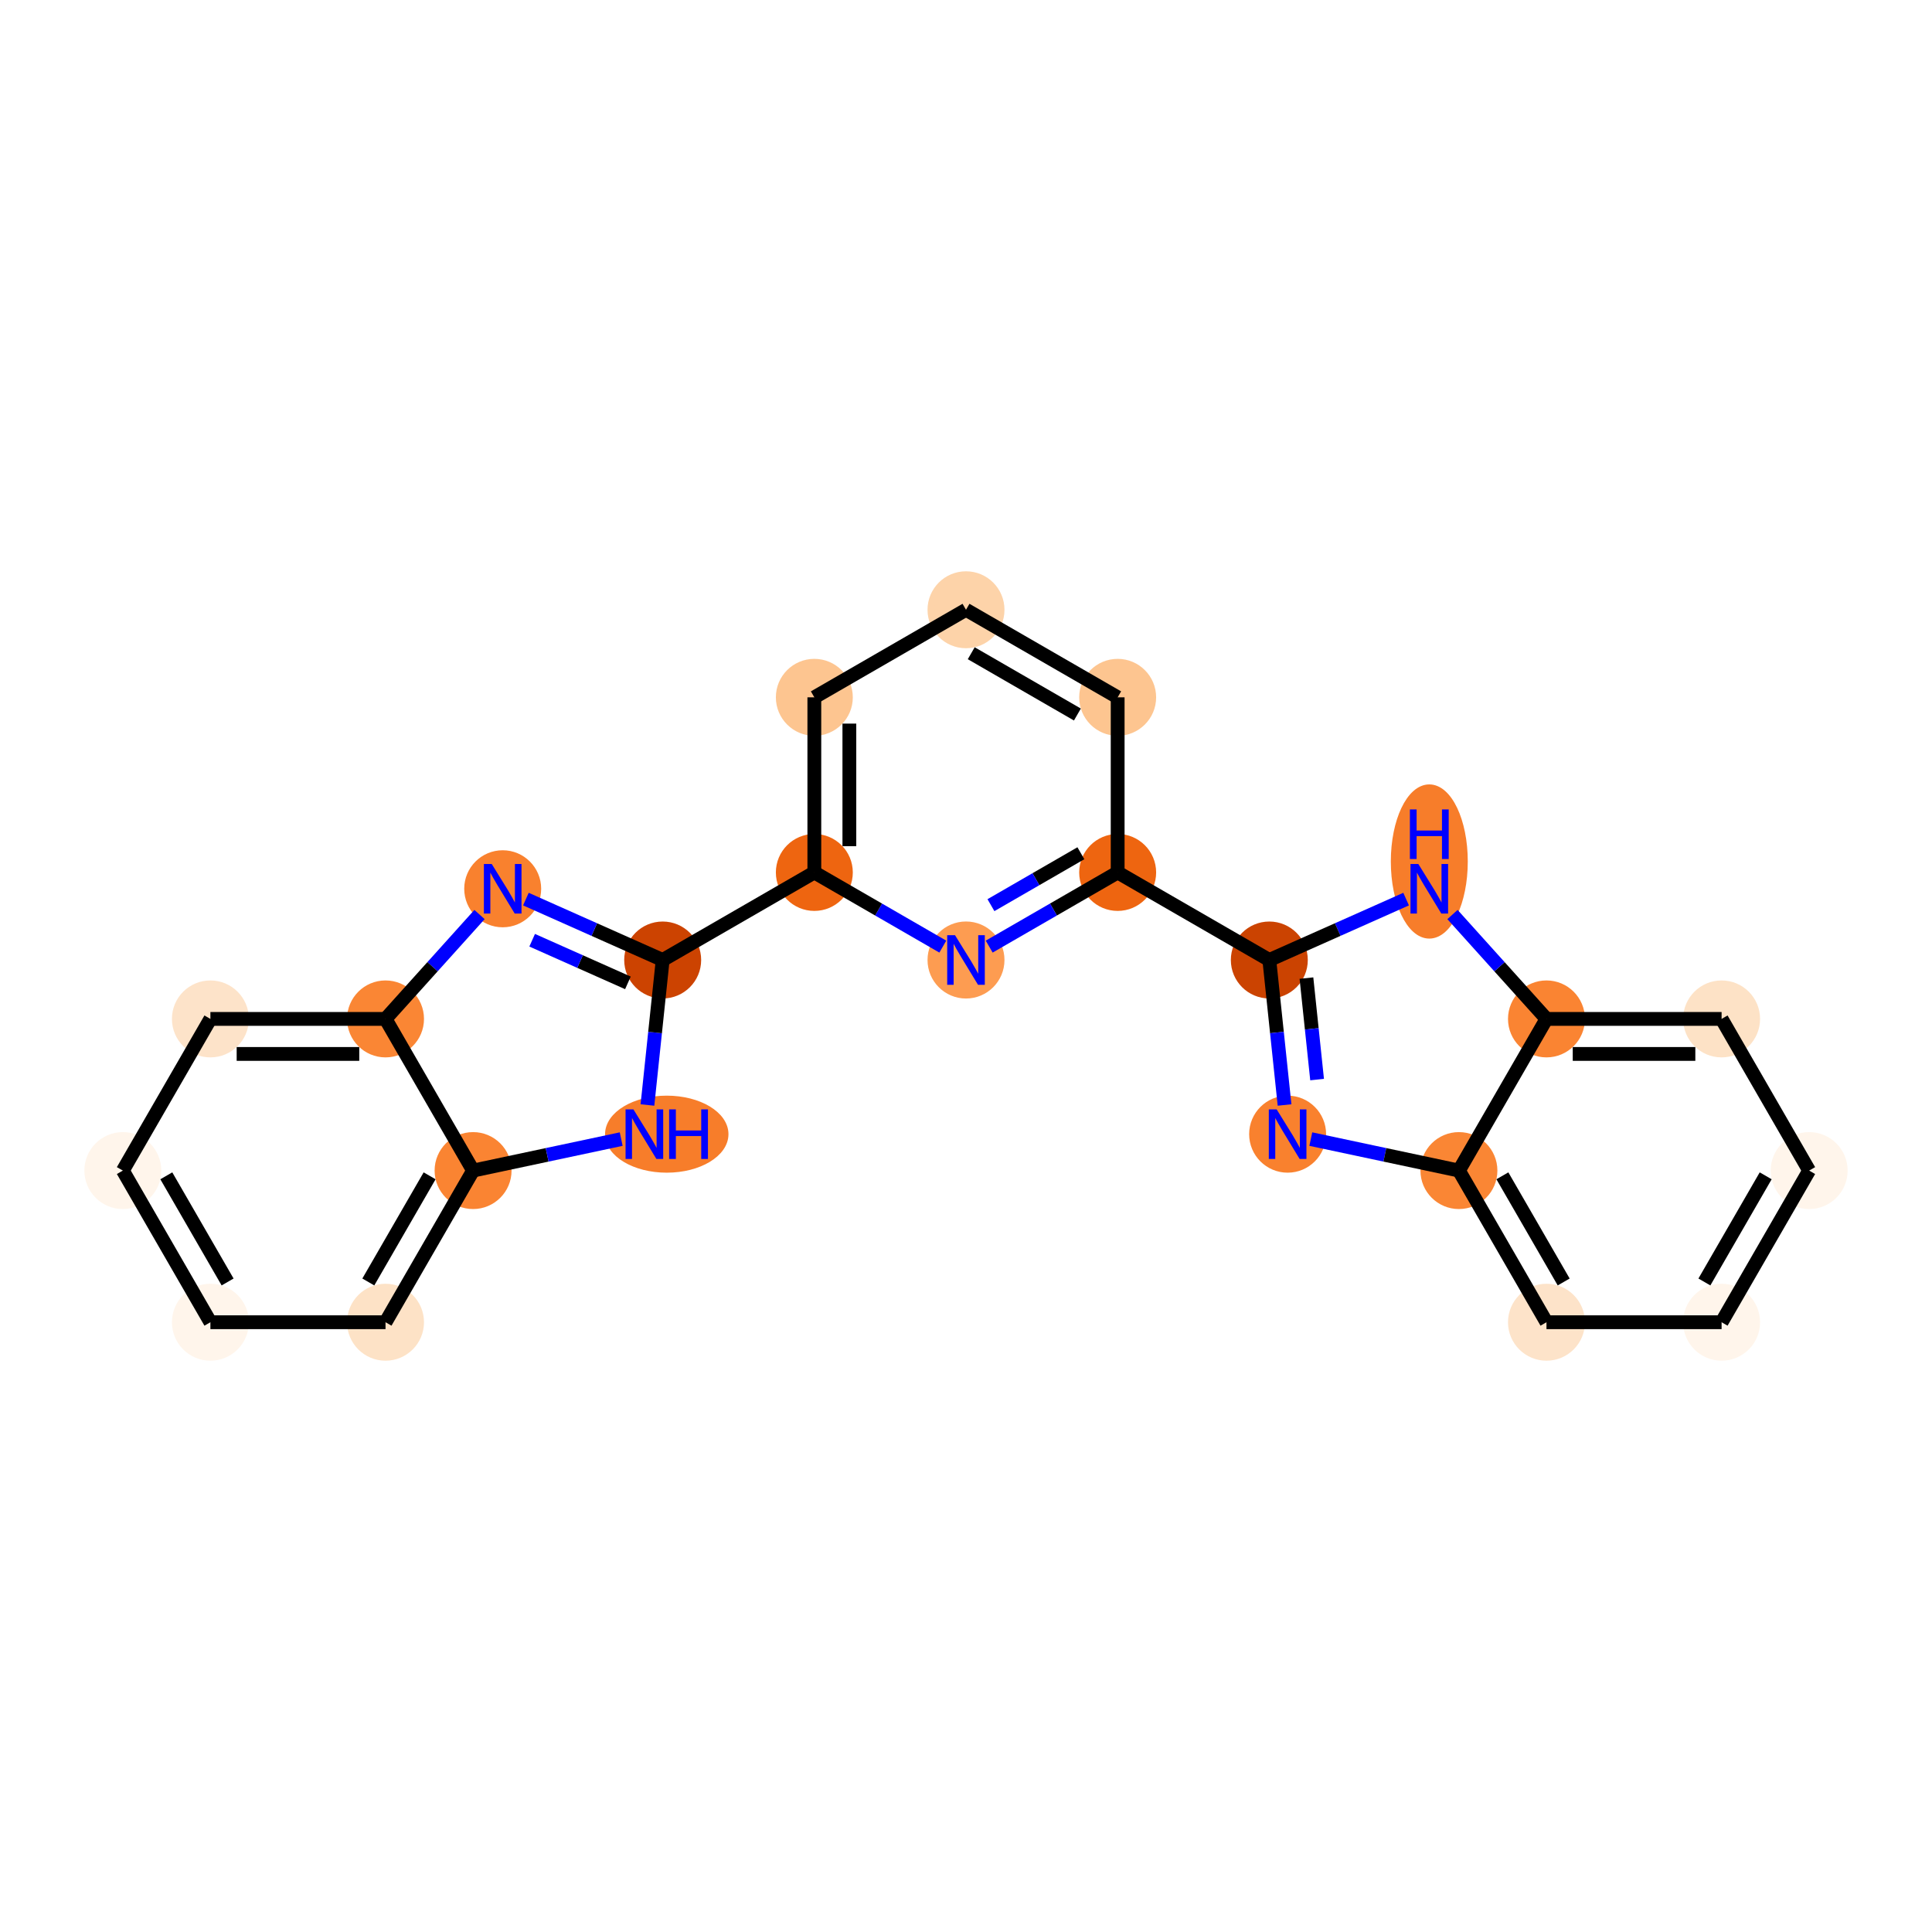 <?xml version='1.0' encoding='iso-8859-1'?>
<svg version='1.1' baseProfile='full'
              xmlns='http://www.w3.org/2000/svg'
                      xmlns:rdkit='http://www.rdkit.org/xml'
                      xmlns:xlink='http://www.w3.org/1999/xlink'
                  xml:space='preserve'
width='280px' height='280px' viewBox='0 0 280 280'>
<!-- END OF HEADER -->
<rect style='opacity:1.0;fill:#FFFFFF;stroke:none' width='280' height='280' x='0' y='0'> </rect>
<ellipse cx='140' cy='88.372' rx='5.076' ry='5.076'  style='fill:#FDD3A9;fill-rule:evenodd;stroke:#FDD3A9;stroke-width:1.0px;stroke-linecap:butt;stroke-linejoin:miter;stroke-opacity:1' />
<ellipse cx='161.98' cy='101.062' rx='5.076' ry='5.076'  style='fill:#FDC590;fill-rule:evenodd;stroke:#FDC590;stroke-width:1.0px;stroke-linecap:butt;stroke-linejoin:miter;stroke-opacity:1' />
<ellipse cx='161.98' cy='126.441' rx='5.076' ry='5.076'  style='fill:#EE6510;fill-rule:evenodd;stroke:#EE6510;stroke-width:1.0px;stroke-linecap:butt;stroke-linejoin:miter;stroke-opacity:1' />
<ellipse cx='183.959' cy='139.131' rx='5.076' ry='5.076'  style='fill:#CB4301;fill-rule:evenodd;stroke:#CB4301;stroke-width:1.0px;stroke-linecap:butt;stroke-linejoin:miter;stroke-opacity:1' />
<ellipse cx='186.612' cy='164.372' rx='5.076' ry='5.082'  style='fill:#F9812E;fill-rule:evenodd;stroke:#F9812E;stroke-width:1.0px;stroke-linecap:butt;stroke-linejoin:miter;stroke-opacity:1' />
<ellipse cx='211.437' cy='169.649' rx='5.076' ry='5.076'  style='fill:#FA8634;fill-rule:evenodd;stroke:#FA8634;stroke-width:1.0px;stroke-linecap:butt;stroke-linejoin:miter;stroke-opacity:1' />
<ellipse cx='224.127' cy='191.628' rx='5.076' ry='5.076'  style='fill:#FDE3C9;fill-rule:evenodd;stroke:#FDE3C9;stroke-width:1.0px;stroke-linecap:butt;stroke-linejoin:miter;stroke-opacity:1' />
<ellipse cx='249.507' cy='191.628' rx='5.076' ry='5.076'  style='fill:#FFF5EB;fill-rule:evenodd;stroke:#FFF5EB;stroke-width:1.0px;stroke-linecap:butt;stroke-linejoin:miter;stroke-opacity:1' />
<ellipse cx='262.197' cy='169.649' rx='5.076' ry='5.076'  style='fill:#FFF5EB;fill-rule:evenodd;stroke:#FFF5EB;stroke-width:1.0px;stroke-linecap:butt;stroke-linejoin:miter;stroke-opacity:1' />
<ellipse cx='249.507' cy='147.669' rx='5.076' ry='5.076'  style='fill:#FDE2C6;fill-rule:evenodd;stroke:#FDE2C6;stroke-width:1.0px;stroke-linecap:butt;stroke-linejoin:miter;stroke-opacity:1' />
<ellipse cx='224.127' cy='147.669' rx='5.076' ry='5.076'  style='fill:#FA8432;fill-rule:evenodd;stroke:#FA8432;stroke-width:1.0px;stroke-linecap:butt;stroke-linejoin:miter;stroke-opacity:1' />
<ellipse cx='207.145' cy='124.855' rx='5.076' ry='10.673'  style='fill:#F77D2A;fill-rule:evenodd;stroke:#F77D2A;stroke-width:1.0px;stroke-linecap:butt;stroke-linejoin:miter;stroke-opacity:1' />
<ellipse cx='140' cy='139.131' rx='5.076' ry='5.082'  style='fill:#FD9C51;fill-rule:evenodd;stroke:#FD9C51;stroke-width:1.0px;stroke-linecap:butt;stroke-linejoin:miter;stroke-opacity:1' />
<ellipse cx='118.02' cy='126.441' rx='5.076' ry='5.076'  style='fill:#EE6510;fill-rule:evenodd;stroke:#EE6510;stroke-width:1.0px;stroke-linecap:butt;stroke-linejoin:miter;stroke-opacity:1' />
<ellipse cx='96.041' cy='139.131' rx='5.076' ry='5.076'  style='fill:#CC4301;fill-rule:evenodd;stroke:#CC4301;stroke-width:1.0px;stroke-linecap:butt;stroke-linejoin:miter;stroke-opacity:1' />
<ellipse cx='72.855' cy='128.808' rx='5.076' ry='5.082'  style='fill:#F9812E;fill-rule:evenodd;stroke:#F9812E;stroke-width:1.0px;stroke-linecap:butt;stroke-linejoin:miter;stroke-opacity:1' />
<ellipse cx='55.873' cy='147.669' rx='5.076' ry='5.076'  style='fill:#FA8634;fill-rule:evenodd;stroke:#FA8634;stroke-width:1.0px;stroke-linecap:butt;stroke-linejoin:miter;stroke-opacity:1' />
<ellipse cx='30.493' cy='147.669' rx='5.076' ry='5.076'  style='fill:#FDE3C9;fill-rule:evenodd;stroke:#FDE3C9;stroke-width:1.0px;stroke-linecap:butt;stroke-linejoin:miter;stroke-opacity:1' />
<ellipse cx='17.803' cy='169.649' rx='5.076' ry='5.076'  style='fill:#FFF5EB;fill-rule:evenodd;stroke:#FFF5EB;stroke-width:1.0px;stroke-linecap:butt;stroke-linejoin:miter;stroke-opacity:1' />
<ellipse cx='30.493' cy='191.628' rx='5.076' ry='5.076'  style='fill:#FFF5EB;fill-rule:evenodd;stroke:#FFF5EB;stroke-width:1.0px;stroke-linecap:butt;stroke-linejoin:miter;stroke-opacity:1' />
<ellipse cx='55.873' cy='191.628' rx='5.076' ry='5.076'  style='fill:#FDE2C6;fill-rule:evenodd;stroke:#FDE2C6;stroke-width:1.0px;stroke-linecap:butt;stroke-linejoin:miter;stroke-opacity:1' />
<ellipse cx='68.563' cy='169.649' rx='5.076' ry='5.076'  style='fill:#FA8432;fill-rule:evenodd;stroke:#FA8432;stroke-width:1.0px;stroke-linecap:butt;stroke-linejoin:miter;stroke-opacity:1' />
<ellipse cx='96.632' cy='164.372' rx='8.442' ry='5.082'  style='fill:#F77D2A;fill-rule:evenodd;stroke:#F77D2A;stroke-width:1.0px;stroke-linecap:butt;stroke-linejoin:miter;stroke-opacity:1' />
<ellipse cx='118.02' cy='101.062' rx='5.076' ry='5.076'  style='fill:#FDC590;fill-rule:evenodd;stroke:#FDC590;stroke-width:1.0px;stroke-linecap:butt;stroke-linejoin:miter;stroke-opacity:1' />
<path class='bond-0 atom-0 atom-1' d='M 140,88.372 L 161.98,101.062' style='fill:none;fill-rule:evenodd;stroke:#000000;stroke-width:2.0px;stroke-linecap:butt;stroke-linejoin:miter;stroke-opacity:1' />
<path class='bond-0 atom-0 atom-1' d='M 140.759,94.671 L 156.145,103.554' style='fill:none;fill-rule:evenodd;stroke:#000000;stroke-width:2.0px;stroke-linecap:butt;stroke-linejoin:miter;stroke-opacity:1' />
<path class='bond-23 atom-23 atom-0' d='M 118.02,101.062 L 140,88.372' style='fill:none;fill-rule:evenodd;stroke:#000000;stroke-width:2.0px;stroke-linecap:butt;stroke-linejoin:miter;stroke-opacity:1' />
<path class='bond-1 atom-1 atom-2' d='M 161.98,101.062 L 161.98,126.441' style='fill:none;fill-rule:evenodd;stroke:#000000;stroke-width:2.0px;stroke-linecap:butt;stroke-linejoin:miter;stroke-opacity:1' />
<path class='bond-2 atom-2 atom-3' d='M 161.98,126.441 L 183.959,139.131' style='fill:none;fill-rule:evenodd;stroke:#000000;stroke-width:2.0px;stroke-linecap:butt;stroke-linejoin:miter;stroke-opacity:1' />
<path class='bond-11 atom-2 atom-12' d='M 161.98,126.441 L 152.67,131.816' style='fill:none;fill-rule:evenodd;stroke:#000000;stroke-width:2.0px;stroke-linecap:butt;stroke-linejoin:miter;stroke-opacity:1' />
<path class='bond-11 atom-2 atom-12' d='M 152.67,131.816 L 143.36,137.191' style='fill:none;fill-rule:evenodd;stroke:#0000FF;stroke-width:2.0px;stroke-linecap:butt;stroke-linejoin:miter;stroke-opacity:1' />
<path class='bond-11 atom-2 atom-12' d='M 156.649,123.658 L 150.132,127.42' style='fill:none;fill-rule:evenodd;stroke:#000000;stroke-width:2.0px;stroke-linecap:butt;stroke-linejoin:miter;stroke-opacity:1' />
<path class='bond-11 atom-2 atom-12' d='M 150.132,127.42 L 143.615,131.183' style='fill:none;fill-rule:evenodd;stroke:#0000FF;stroke-width:2.0px;stroke-linecap:butt;stroke-linejoin:miter;stroke-opacity:1' />
<path class='bond-3 atom-3 atom-4' d='M 183.959,139.131 L 185.063,149.638' style='fill:none;fill-rule:evenodd;stroke:#000000;stroke-width:2.0px;stroke-linecap:butt;stroke-linejoin:miter;stroke-opacity:1' />
<path class='bond-3 atom-3 atom-4' d='M 185.063,149.638 L 186.168,160.144' style='fill:none;fill-rule:evenodd;stroke:#0000FF;stroke-width:2.0px;stroke-linecap:butt;stroke-linejoin:miter;stroke-opacity:1' />
<path class='bond-3 atom-3 atom-4' d='M 189.339,141.753 L 190.111,149.107' style='fill:none;fill-rule:evenodd;stroke:#000000;stroke-width:2.0px;stroke-linecap:butt;stroke-linejoin:miter;stroke-opacity:1' />
<path class='bond-3 atom-3 atom-4' d='M 190.111,149.107 L 190.884,156.461' style='fill:none;fill-rule:evenodd;stroke:#0000FF;stroke-width:2.0px;stroke-linecap:butt;stroke-linejoin:miter;stroke-opacity:1' />
<path class='bond-24 atom-11 atom-3' d='M 203.784,130.304 L 193.872,134.718' style='fill:none;fill-rule:evenodd;stroke:#0000FF;stroke-width:2.0px;stroke-linecap:butt;stroke-linejoin:miter;stroke-opacity:1' />
<path class='bond-24 atom-11 atom-3' d='M 193.872,134.718 L 183.959,139.131' style='fill:none;fill-rule:evenodd;stroke:#000000;stroke-width:2.0px;stroke-linecap:butt;stroke-linejoin:miter;stroke-opacity:1' />
<path class='bond-4 atom-4 atom-5' d='M 189.972,165.086 L 200.705,167.368' style='fill:none;fill-rule:evenodd;stroke:#0000FF;stroke-width:2.0px;stroke-linecap:butt;stroke-linejoin:miter;stroke-opacity:1' />
<path class='bond-4 atom-4 atom-5' d='M 200.705,167.368 L 211.437,169.649' style='fill:none;fill-rule:evenodd;stroke:#000000;stroke-width:2.0px;stroke-linecap:butt;stroke-linejoin:miter;stroke-opacity:1' />
<path class='bond-5 atom-5 atom-6' d='M 211.437,169.649 L 224.127,191.628' style='fill:none;fill-rule:evenodd;stroke:#000000;stroke-width:2.0px;stroke-linecap:butt;stroke-linejoin:miter;stroke-opacity:1' />
<path class='bond-5 atom-5 atom-6' d='M 217.737,170.408 L 226.62,185.793' style='fill:none;fill-rule:evenodd;stroke:#000000;stroke-width:2.0px;stroke-linecap:butt;stroke-linejoin:miter;stroke-opacity:1' />
<path class='bond-26 atom-10 atom-5' d='M 224.127,147.669 L 211.437,169.649' style='fill:none;fill-rule:evenodd;stroke:#000000;stroke-width:2.0px;stroke-linecap:butt;stroke-linejoin:miter;stroke-opacity:1' />
<path class='bond-6 atom-6 atom-7' d='M 224.127,191.628 L 249.507,191.628' style='fill:none;fill-rule:evenodd;stroke:#000000;stroke-width:2.0px;stroke-linecap:butt;stroke-linejoin:miter;stroke-opacity:1' />
<path class='bond-7 atom-7 atom-8' d='M 249.507,191.628 L 262.197,169.649' style='fill:none;fill-rule:evenodd;stroke:#000000;stroke-width:2.0px;stroke-linecap:butt;stroke-linejoin:miter;stroke-opacity:1' />
<path class='bond-7 atom-7 atom-8' d='M 247.014,185.793 L 255.897,170.408' style='fill:none;fill-rule:evenodd;stroke:#000000;stroke-width:2.0px;stroke-linecap:butt;stroke-linejoin:miter;stroke-opacity:1' />
<path class='bond-8 atom-8 atom-9' d='M 262.197,169.649 L 249.507,147.669' style='fill:none;fill-rule:evenodd;stroke:#000000;stroke-width:2.0px;stroke-linecap:butt;stroke-linejoin:miter;stroke-opacity:1' />
<path class='bond-9 atom-9 atom-10' d='M 249.507,147.669 L 224.127,147.669' style='fill:none;fill-rule:evenodd;stroke:#000000;stroke-width:2.0px;stroke-linecap:butt;stroke-linejoin:miter;stroke-opacity:1' />
<path class='bond-9 atom-9 atom-10' d='M 245.7,152.745 L 227.934,152.745' style='fill:none;fill-rule:evenodd;stroke:#000000;stroke-width:2.0px;stroke-linecap:butt;stroke-linejoin:miter;stroke-opacity:1' />
<path class='bond-10 atom-10 atom-11' d='M 224.127,147.669 L 217.316,140.105' style='fill:none;fill-rule:evenodd;stroke:#000000;stroke-width:2.0px;stroke-linecap:butt;stroke-linejoin:miter;stroke-opacity:1' />
<path class='bond-10 atom-10 atom-11' d='M 217.316,140.105 L 210.505,132.54' style='fill:none;fill-rule:evenodd;stroke:#0000FF;stroke-width:2.0px;stroke-linecap:butt;stroke-linejoin:miter;stroke-opacity:1' />
<path class='bond-12 atom-12 atom-13' d='M 136.64,137.191 L 127.33,131.816' style='fill:none;fill-rule:evenodd;stroke:#0000FF;stroke-width:2.0px;stroke-linecap:butt;stroke-linejoin:miter;stroke-opacity:1' />
<path class='bond-12 atom-12 atom-13' d='M 127.33,131.816 L 118.02,126.441' style='fill:none;fill-rule:evenodd;stroke:#000000;stroke-width:2.0px;stroke-linecap:butt;stroke-linejoin:miter;stroke-opacity:1' />
<path class='bond-13 atom-13 atom-14' d='M 118.02,126.441 L 96.041,139.131' style='fill:none;fill-rule:evenodd;stroke:#000000;stroke-width:2.0px;stroke-linecap:butt;stroke-linejoin:miter;stroke-opacity:1' />
<path class='bond-22 atom-13 atom-23' d='M 118.02,126.441 L 118.02,101.062' style='fill:none;fill-rule:evenodd;stroke:#000000;stroke-width:2.0px;stroke-linecap:butt;stroke-linejoin:miter;stroke-opacity:1' />
<path class='bond-22 atom-13 atom-23' d='M 123.096,122.634 L 123.096,104.869' style='fill:none;fill-rule:evenodd;stroke:#000000;stroke-width:2.0px;stroke-linecap:butt;stroke-linejoin:miter;stroke-opacity:1' />
<path class='bond-14 atom-14 atom-15' d='M 96.041,139.131 L 86.128,134.718' style='fill:none;fill-rule:evenodd;stroke:#000000;stroke-width:2.0px;stroke-linecap:butt;stroke-linejoin:miter;stroke-opacity:1' />
<path class='bond-14 atom-14 atom-15' d='M 86.128,134.718 L 76.216,130.304' style='fill:none;fill-rule:evenodd;stroke:#0000FF;stroke-width:2.0px;stroke-linecap:butt;stroke-linejoin:miter;stroke-opacity:1' />
<path class='bond-14 atom-14 atom-15' d='M 91.002,142.444 L 84.064,139.355' style='fill:none;fill-rule:evenodd;stroke:#000000;stroke-width:2.0px;stroke-linecap:butt;stroke-linejoin:miter;stroke-opacity:1' />
<path class='bond-14 atom-14 atom-15' d='M 84.064,139.355 L 77.125,136.266' style='fill:none;fill-rule:evenodd;stroke:#0000FF;stroke-width:2.0px;stroke-linecap:butt;stroke-linejoin:miter;stroke-opacity:1' />
<path class='bond-25 atom-22 atom-14' d='M 93.832,160.144 L 94.937,149.638' style='fill:none;fill-rule:evenodd;stroke:#0000FF;stroke-width:2.0px;stroke-linecap:butt;stroke-linejoin:miter;stroke-opacity:1' />
<path class='bond-25 atom-22 atom-14' d='M 94.937,149.638 L 96.041,139.131' style='fill:none;fill-rule:evenodd;stroke:#000000;stroke-width:2.0px;stroke-linecap:butt;stroke-linejoin:miter;stroke-opacity:1' />
<path class='bond-15 atom-15 atom-16' d='M 69.495,132.54 L 62.684,140.105' style='fill:none;fill-rule:evenodd;stroke:#0000FF;stroke-width:2.0px;stroke-linecap:butt;stroke-linejoin:miter;stroke-opacity:1' />
<path class='bond-15 atom-15 atom-16' d='M 62.684,140.105 L 55.873,147.669' style='fill:none;fill-rule:evenodd;stroke:#000000;stroke-width:2.0px;stroke-linecap:butt;stroke-linejoin:miter;stroke-opacity:1' />
<path class='bond-16 atom-16 atom-17' d='M 55.873,147.669 L 30.493,147.669' style='fill:none;fill-rule:evenodd;stroke:#000000;stroke-width:2.0px;stroke-linecap:butt;stroke-linejoin:miter;stroke-opacity:1' />
<path class='bond-16 atom-16 atom-17' d='M 52.066,152.745 L 34.3,152.745' style='fill:none;fill-rule:evenodd;stroke:#000000;stroke-width:2.0px;stroke-linecap:butt;stroke-linejoin:miter;stroke-opacity:1' />
<path class='bond-27 atom-21 atom-16' d='M 68.563,169.649 L 55.873,147.669' style='fill:none;fill-rule:evenodd;stroke:#000000;stroke-width:2.0px;stroke-linecap:butt;stroke-linejoin:miter;stroke-opacity:1' />
<path class='bond-17 atom-17 atom-18' d='M 30.493,147.669 L 17.803,169.649' style='fill:none;fill-rule:evenodd;stroke:#000000;stroke-width:2.0px;stroke-linecap:butt;stroke-linejoin:miter;stroke-opacity:1' />
<path class='bond-18 atom-18 atom-19' d='M 17.803,169.649 L 30.493,191.628' style='fill:none;fill-rule:evenodd;stroke:#000000;stroke-width:2.0px;stroke-linecap:butt;stroke-linejoin:miter;stroke-opacity:1' />
<path class='bond-18 atom-18 atom-19' d='M 24.103,170.408 L 32.986,185.793' style='fill:none;fill-rule:evenodd;stroke:#000000;stroke-width:2.0px;stroke-linecap:butt;stroke-linejoin:miter;stroke-opacity:1' />
<path class='bond-19 atom-19 atom-20' d='M 30.493,191.628 L 55.873,191.628' style='fill:none;fill-rule:evenodd;stroke:#000000;stroke-width:2.0px;stroke-linecap:butt;stroke-linejoin:miter;stroke-opacity:1' />
<path class='bond-20 atom-20 atom-21' d='M 55.873,191.628 L 68.563,169.649' style='fill:none;fill-rule:evenodd;stroke:#000000;stroke-width:2.0px;stroke-linecap:butt;stroke-linejoin:miter;stroke-opacity:1' />
<path class='bond-20 atom-20 atom-21' d='M 53.38,185.793 L 62.263,170.408' style='fill:none;fill-rule:evenodd;stroke:#000000;stroke-width:2.0px;stroke-linecap:butt;stroke-linejoin:miter;stroke-opacity:1' />
<path class='bond-21 atom-21 atom-22' d='M 68.563,169.649 L 79.295,167.368' style='fill:none;fill-rule:evenodd;stroke:#000000;stroke-width:2.0px;stroke-linecap:butt;stroke-linejoin:miter;stroke-opacity:1' />
<path class='bond-21 atom-21 atom-22' d='M 79.295,167.368 L 90.028,165.086' style='fill:none;fill-rule:evenodd;stroke:#0000FF;stroke-width:2.0px;stroke-linecap:butt;stroke-linejoin:miter;stroke-opacity:1' />
<path  class='atom-4' d='M 185.023 160.778
L 187.378 164.585
Q 187.612 164.961, 187.988 165.641
Q 188.363 166.321, 188.384 166.362
L 188.384 160.778
L 189.338 160.778
L 189.338 167.966
L 188.353 167.966
L 185.825 163.804
Q 185.531 163.316, 185.216 162.758
Q 184.912 162.2, 184.82 162.027
L 184.82 167.966
L 183.886 167.966
L 183.886 160.778
L 185.023 160.778
' fill='#0000FF'/>
<path  class='atom-11' d='M 205.556 125.215
L 207.911 129.022
Q 208.145 129.397, 208.52 130.077
Q 208.896 130.758, 208.916 130.798
L 208.916 125.215
L 209.87 125.215
L 209.87 132.402
L 208.886 132.402
L 206.358 128.24
Q 206.064 127.753, 205.749 127.194
Q 205.444 126.636, 205.353 126.463
L 205.353 132.402
L 204.419 132.402
L 204.419 125.215
L 205.556 125.215
' fill='#0000FF'/>
<path  class='atom-11' d='M 204.333 117.308
L 205.307 117.308
L 205.307 120.364
L 208.982 120.364
L 208.982 117.308
L 209.957 117.308
L 209.957 124.496
L 208.982 124.496
L 208.982 121.176
L 205.307 121.176
L 205.307 124.496
L 204.333 124.496
L 204.333 117.308
' fill='#0000FF'/>
<path  class='atom-12' d='M 138.411 135.537
L 140.766 139.344
Q 141 139.72, 141.376 140.4
Q 141.751 141.08, 141.772 141.121
L 141.772 135.537
L 142.726 135.537
L 142.726 142.725
L 141.741 142.725
L 139.213 138.563
Q 138.919 138.075, 138.604 137.517
Q 138.3 136.959, 138.208 136.786
L 138.208 142.725
L 137.274 142.725
L 137.274 135.537
L 138.411 135.537
' fill='#0000FF'/>
<path  class='atom-15' d='M 71.266 125.215
L 73.622 129.022
Q 73.855 129.397, 74.231 130.077
Q 74.606 130.758, 74.627 130.798
L 74.627 125.215
L 75.581 125.215
L 75.581 132.402
L 74.596 132.402
L 72.069 128.24
Q 71.774 127.753, 71.459 127.194
Q 71.155 126.636, 71.064 126.463
L 71.064 132.402
L 70.129 132.402
L 70.129 125.215
L 71.266 125.215
' fill='#0000FF'/>
<path  class='atom-22' d='M 91.799 160.778
L 94.154 164.585
Q 94.388 164.961, 94.764 165.641
Q 95.139 166.321, 95.159 166.362
L 95.159 160.778
L 96.114 160.778
L 96.114 167.966
L 95.129 167.966
L 92.601 163.804
Q 92.307 163.316, 91.992 162.758
Q 91.688 162.2, 91.596 162.027
L 91.596 167.966
L 90.662 167.966
L 90.662 160.778
L 91.799 160.778
' fill='#0000FF'/>
<path  class='atom-22' d='M 96.977 160.778
L 97.951 160.778
L 97.951 163.834
L 101.626 163.834
L 101.626 160.778
L 102.601 160.778
L 102.601 167.966
L 101.626 167.966
L 101.626 164.646
L 97.951 164.646
L 97.951 167.966
L 96.977 167.966
L 96.977 160.778
' fill='#0000FF'/>
</svg>
